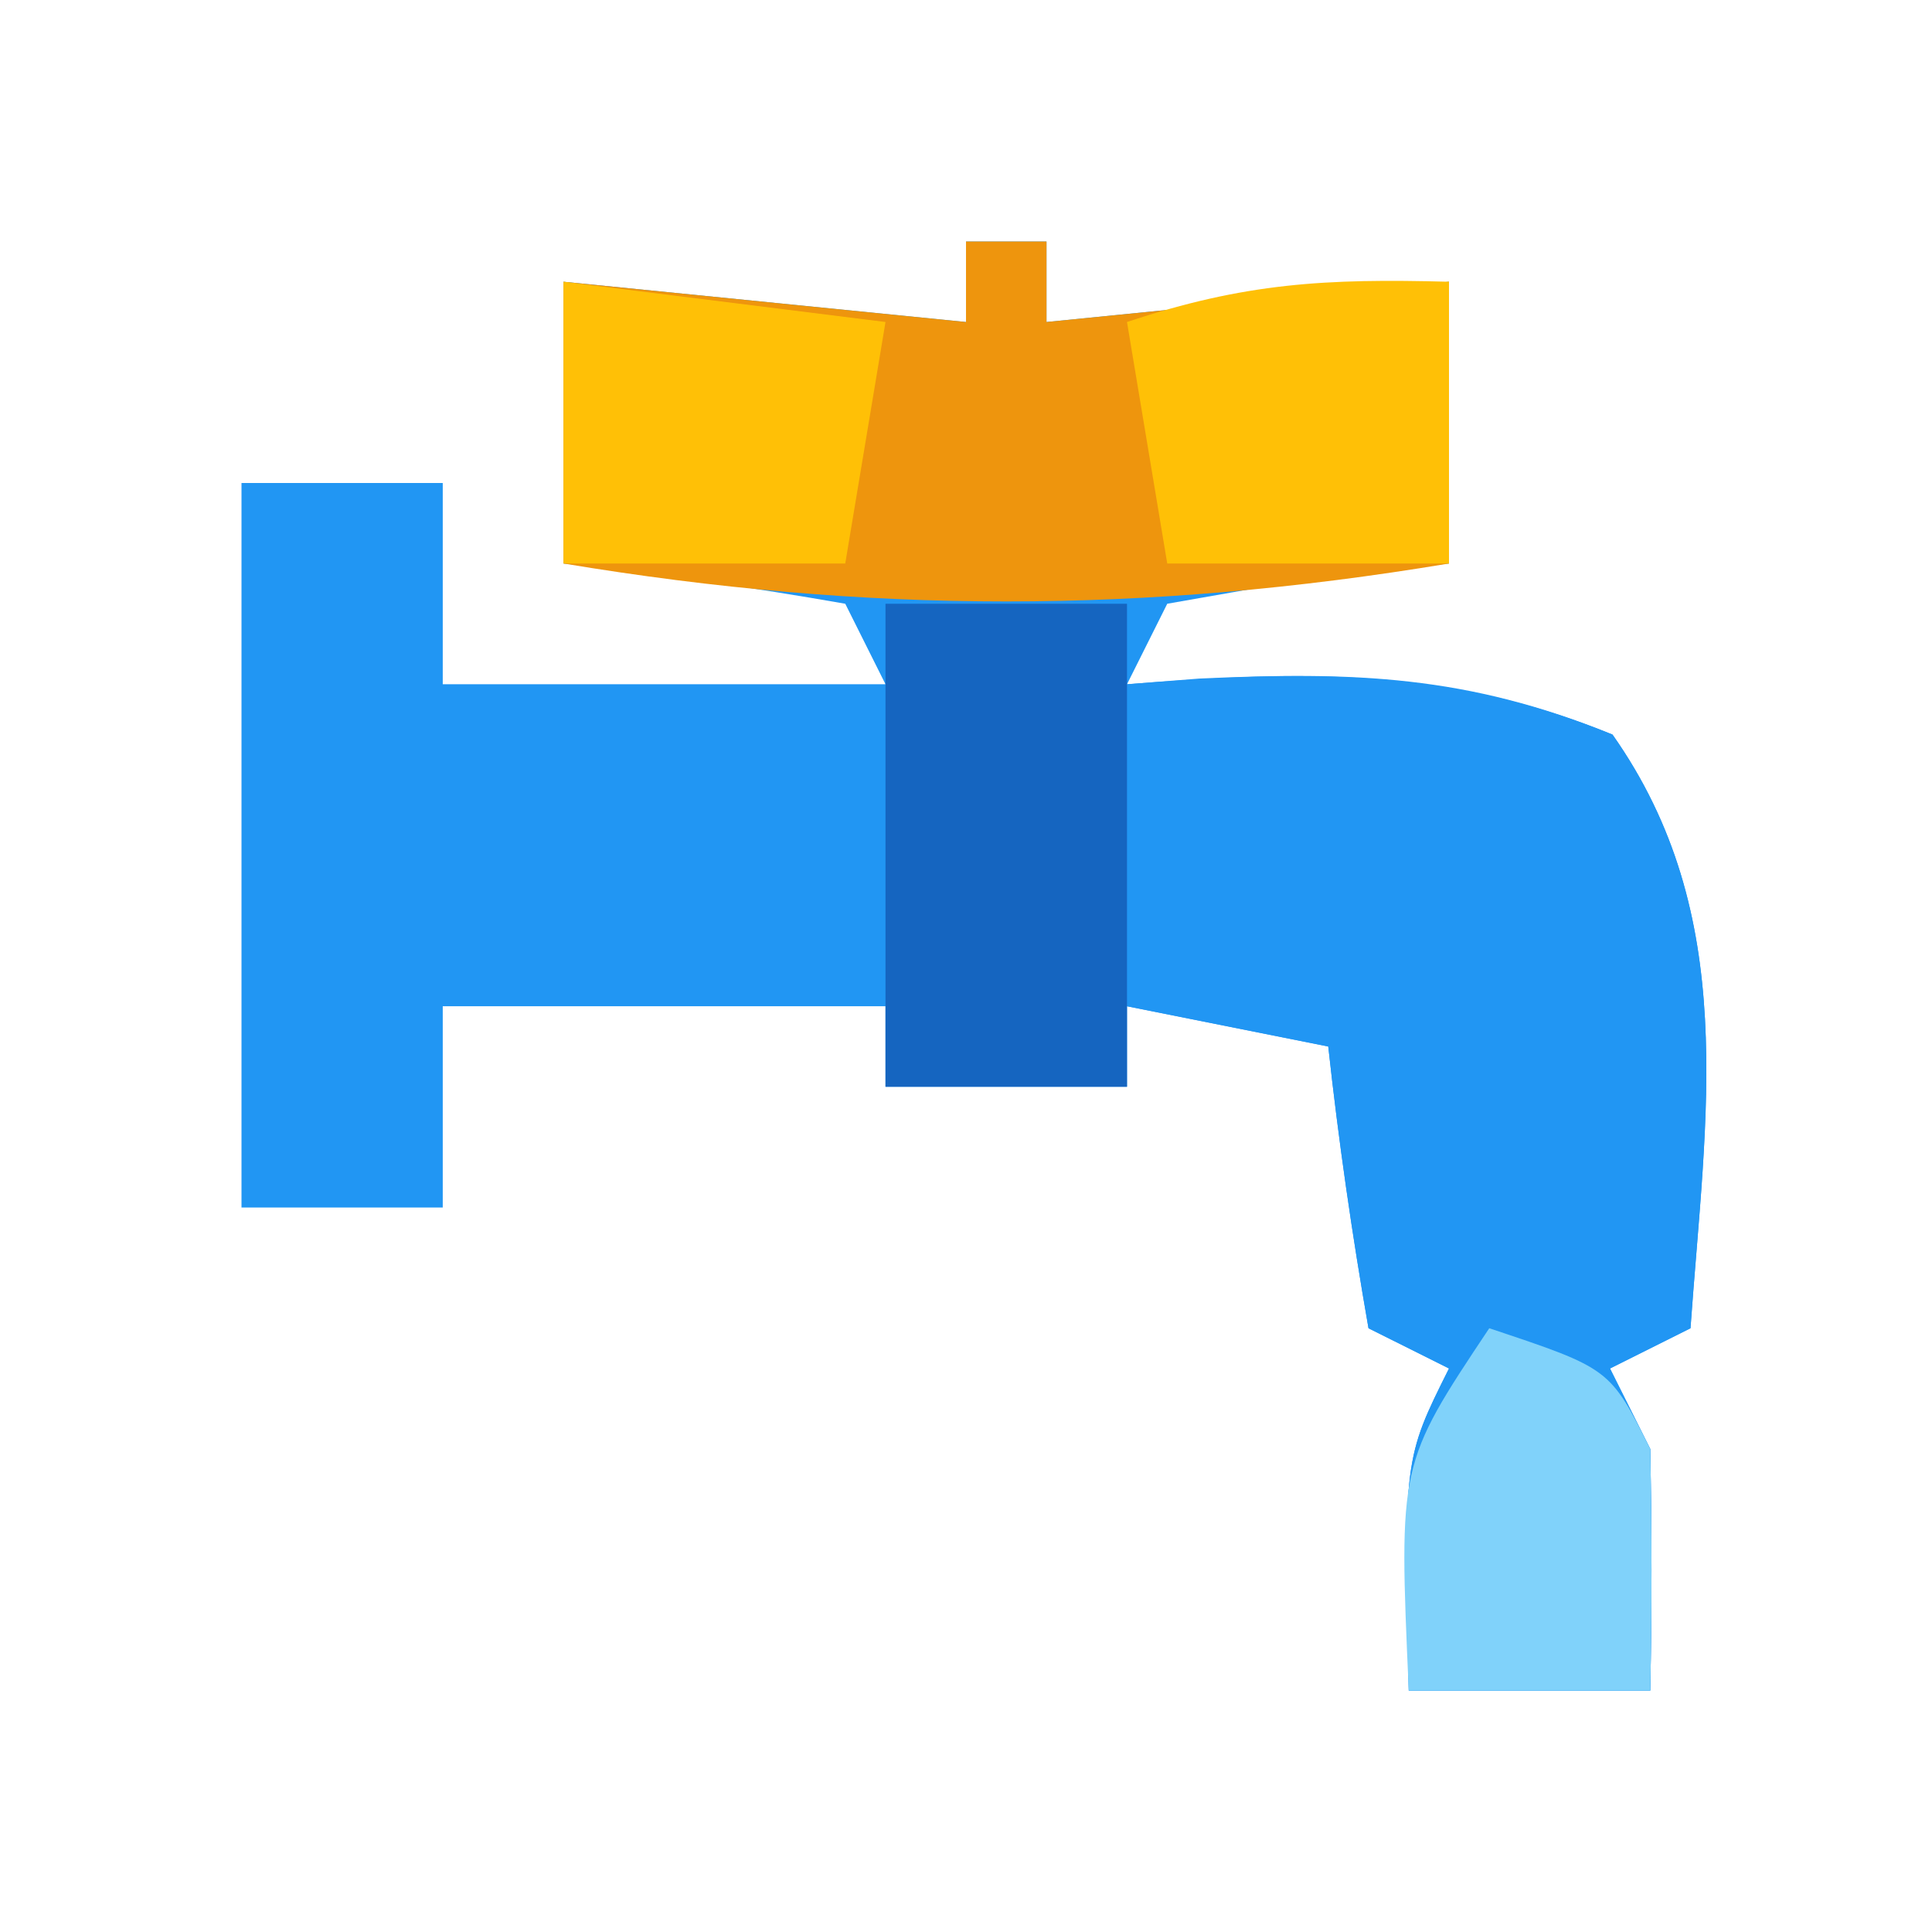 <?xml version="1.0" encoding="UTF-8"?>
<svg version="1.1" xmlns="http://www.w3.org/2000/svg" width="48" height="48">
<path d="M0 0 C0.66 0 1.32 0 2 0 C2 0.66 2 1.32 2 2 C5.3 1.67 8.6 1.34 12 1 C12 3.31 12 5.62 12 8 C10.866 8.124 9.731 8.248 8.562 8.375 C6.799 8.684 6.799 8.684 5 9 C4.67 9.66 4.34 10.32 4 11 C4.888 10.93 4.888 10.93 5.793 10.859 C9.653 10.683 12.451 10.776 16.062 12.25 C19.229 16.745 18.377 21.677 18 27 C17.01 27.495 17.01 27.495 16 28 C16.495 28.99 16.495 28.99 17 30 C17.04 32 17.043 34 17 36 C15.02 36 13.04 36 11 36 C10.875 30.25 10.875 30.25 12 28 C11.34 27.67 10.68 27.34 10 27 C9.593 24.678 9.256 22.343 9 20 C7.35 19.67 5.7 19.34 4 19 C4 19.66 4 20.32 4 21 C2.02 21 0.04 21 -2 21 C-2 20.34 -2 19.68 -2 19 C-5.63 19 -9.26 19 -13 19 C-13 20.65 -13 22.3 -13 24 C-14.65 24 -16.3 24 -18 24 C-18 18.06 -18 12.12 -18 6 C-16.35 6 -14.7 6 -13 6 C-13 7.65 -13 9.3 -13 11 C-9.37 11 -5.74 11 -2 11 C-2.33 10.34 -2.66 9.68 -3 9 C-5.322 8.593 -7.657 8.256 -10 8 C-10 5.69 -10 3.38 -10 1 C-6.7 1.33 -3.4 1.66 0 2 C0 1.34 0 0.68 0 0 Z " fill="#2196F3" transform="translate(24,6)"/>
<path d="M0 0 C4.38 -0.344 7.951 -0.428 12.062 1.25 C15.229 5.745 14.377 10.677 14 16 C13.34 16.33 12.68 16.66 12 17 C12.33 17.66 12.66 18.32 13 19 C13.04 21 13.043 23 13 25 C11.02 25 9.04 25 7 25 C6.875 19.25 6.875 19.25 8 17 C7.34 16.67 6.68 16.34 6 16 C5.593 13.678 5.256 11.343 5 9 C3.35 8.67 1.7 8.34 0 8 C0 5.36 0 2.72 0 0 Z " fill="#2196F3" transform="translate(28,17)"/>
<path d="M0 0 C0.66 0 1.32 0 2 0 C2 0.66 2 1.32 2 2 C5.3 1.67 8.6 1.34 12 1 C12 3.31 12 5.62 12 8 C4.457 9.257 -2.457 9.257 -10 8 C-10 5.69 -10 3.38 -10 1 C-6.7 1.33 -3.4 1.66 0 2 C0 1.34 0 0.68 0 0 Z " fill="#EE950D" transform="translate(24,6)"/>
<path d="M0 0 C1.98 0 3.96 0 6 0 C6 3.96 6 7.92 6 12 C4.02 12 2.04 12 0 12 C0 8.04 0 4.08 0 0 Z " fill="#1565C0" transform="translate(22,15)"/>
<path d="M0 0 C0 2.31 0 4.62 0 7 C-2.31 7 -4.62 7 -7 7 C-7.33 5.02 -7.66 3.04 -8 1 C-5.072 0.024 -3.044 -0.082 0 0 Z " fill="#FFC006" transform="translate(36,7)"/>
<path d="M0 0 C2.64 0.33 5.28 0.66 8 1 C7.67 2.98 7.34 4.96 7 7 C4.69 7 2.38 7 0 7 C0 4.69 0 2.38 0 0 Z " fill="#FFC006" transform="translate(14,7)"/>
<path d="M0 0 C3 1 3 1 4 3 C4.04 5 4.043 7 4 9 C2.02 9 0.04 9 -2 9 C-2.25 3.375 -2.25 3.375 0 0 Z " fill="#80D2FA" transform="translate(37,33)"/>
</svg>
